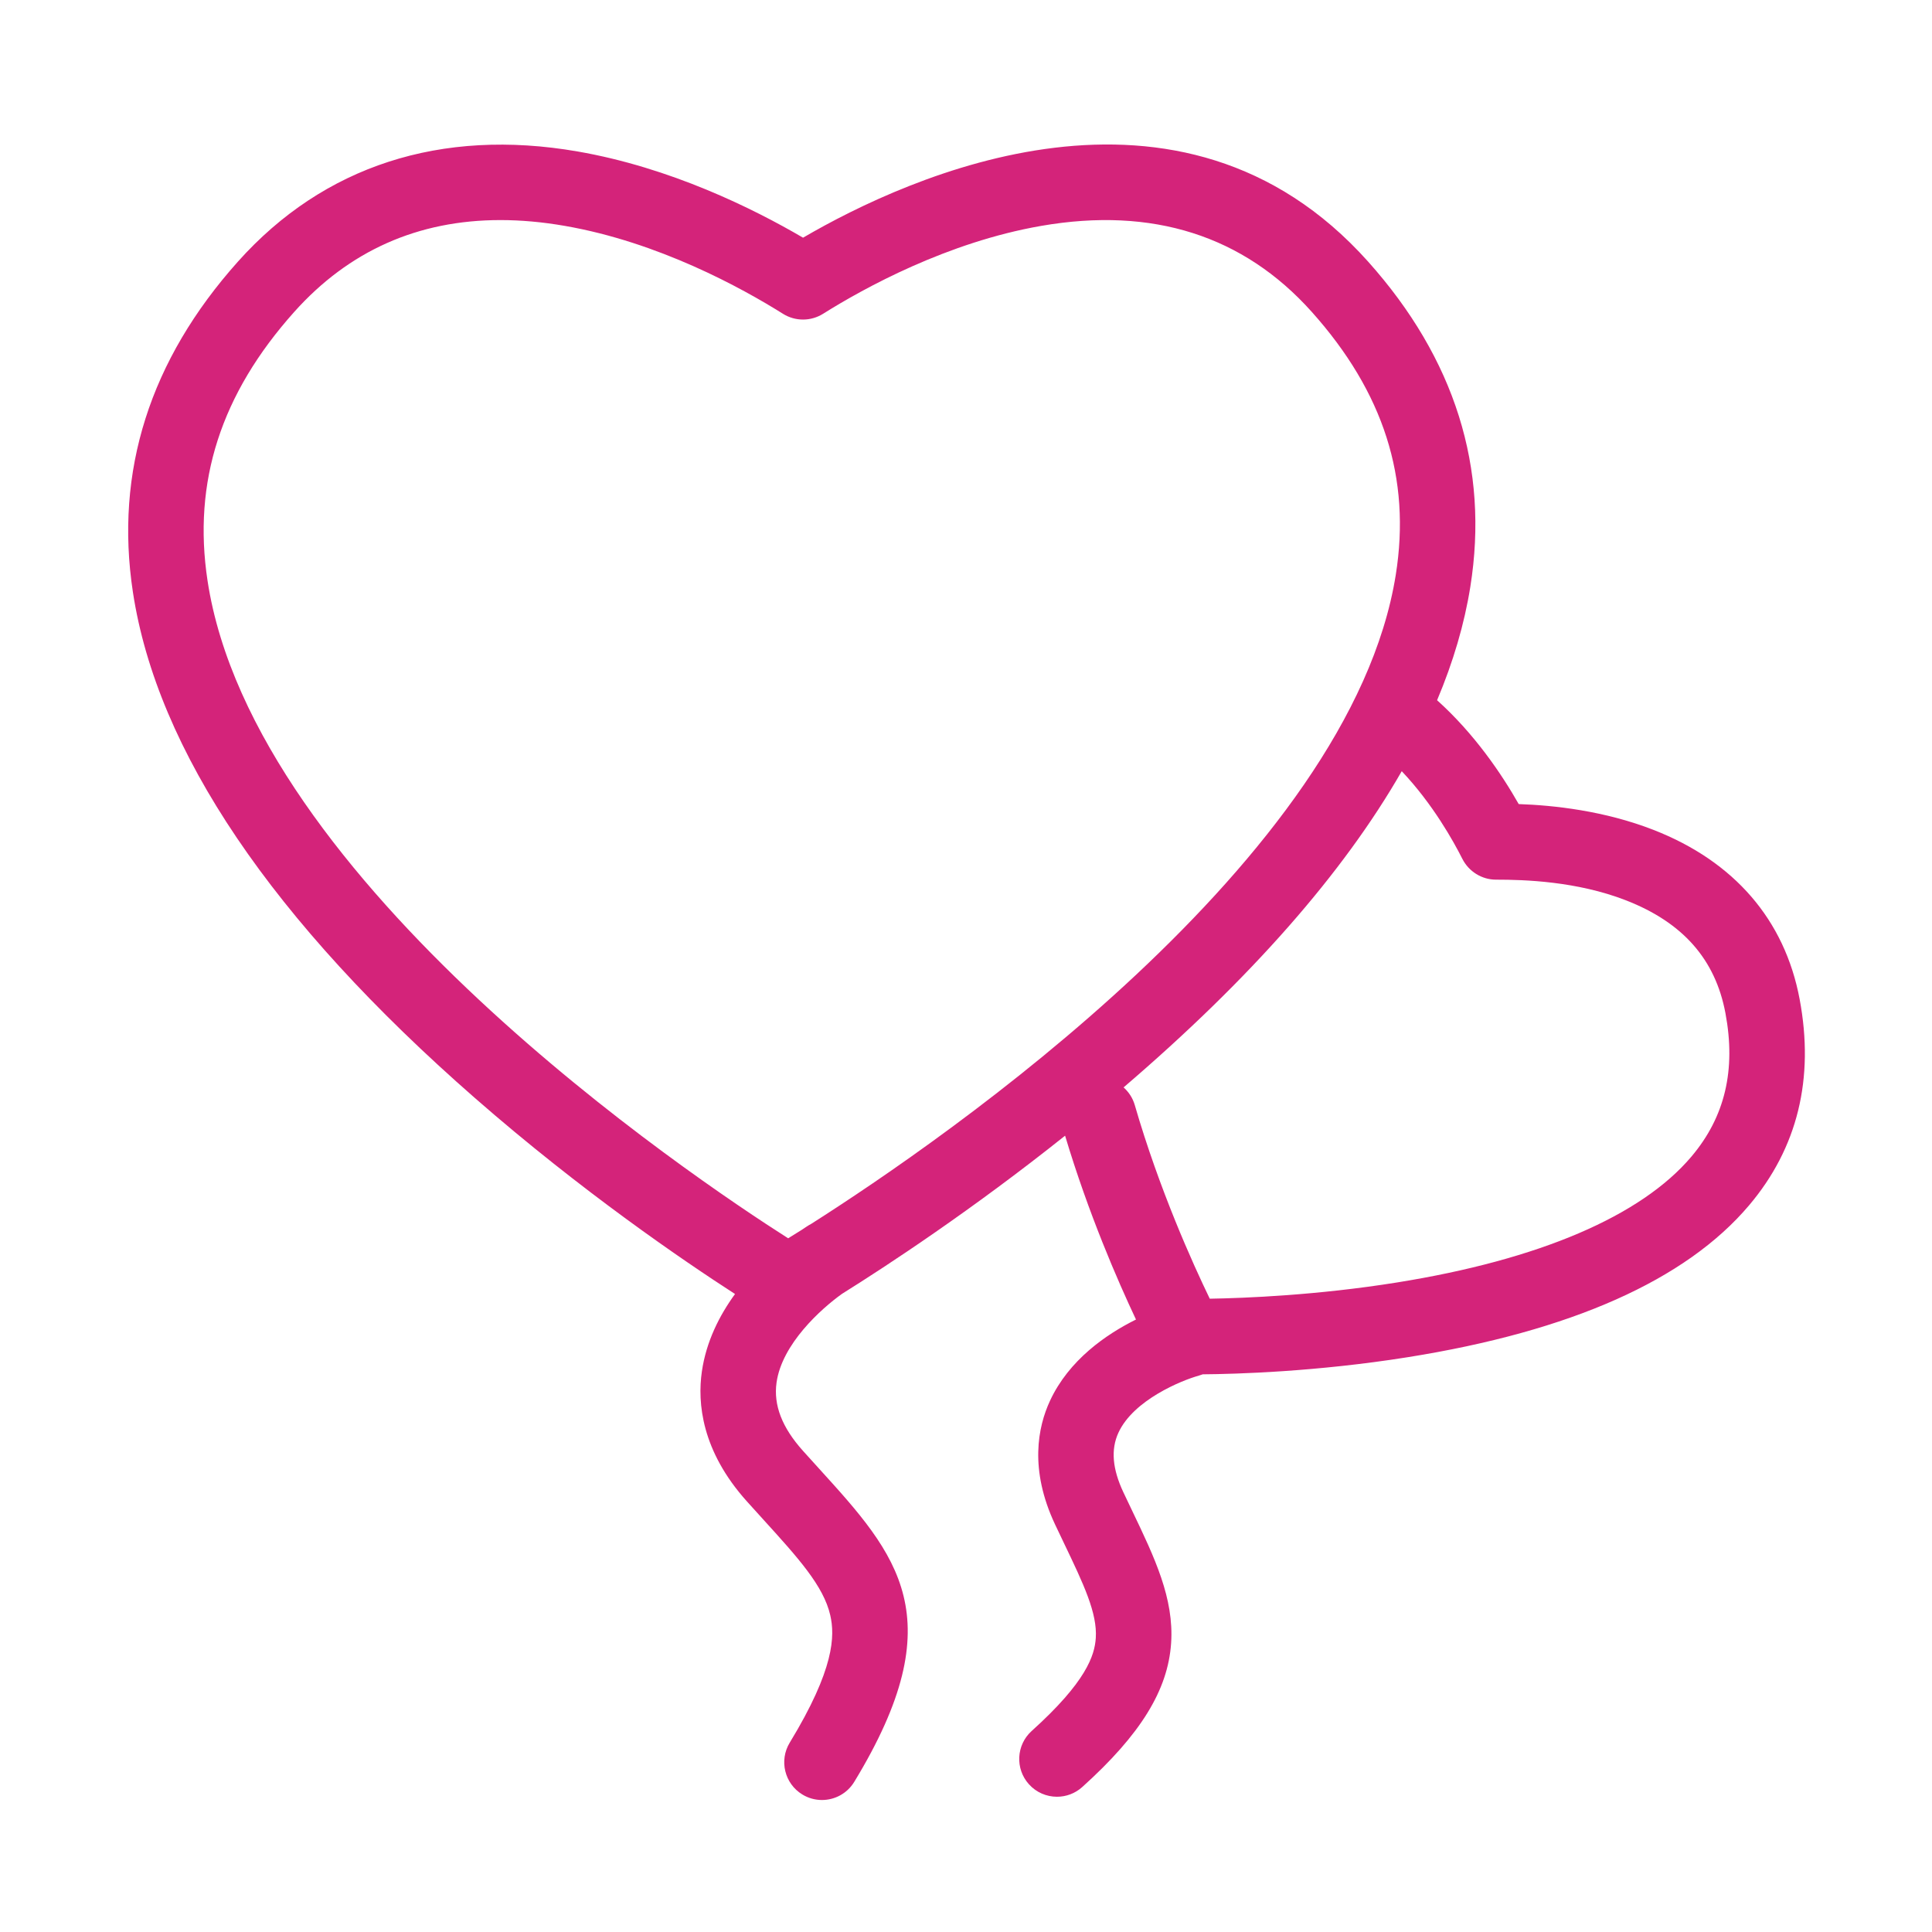 <?xml version="1.0" standalone="no"?><!DOCTYPE svg PUBLIC "-//W3C//DTD SVG 1.1//EN" "http://www.w3.org/Graphics/SVG/1.1/DTD/svg11.dtd"><svg t="1642049488879" class="icon" viewBox="0 0 1024 1024" version="1.1" xmlns="http://www.w3.org/2000/svg" p-id="7817" xmlns:xlink="http://www.w3.org/1999/xlink" width="256" height="256"><defs><style type="text/css"></style></defs><path d="M953.834 529.533c-7.894-41.972-34.656-72.975-77.388-89.654-25.96-10.136-52.866-13.073-71.496-13.699-9.017-15.875-23.396-37.201-43.264-55.045 8.59-20.365 14.472-40.411 17.617-60.108 10.051-62.94-8.183-120.941-54.198-172.394C625.518 27.279 481.617 93.318 425.628 125.979c-26.546-15.531-70.278-37.173-119.518-45.703-72.38-12.538-134.622 7.64-179.979 58.357C79.419 190.866 60.685 249.827 70.448 313.879c12.788 83.887 73.745 174.065 181.179 268.024 56.695 49.584 110.921 86.502 137.949 103.948-8.333 11.456-15.306 25.297-17.58 41.12-2.385 16.595-0.185 41.995 23.836 68.755 2.926 3.261 5.779 6.401 8.543 9.444 18.657 20.537 32.136 35.374 35.69 50.97 2.485 10.903 2.288 28.428-21.481 67.491-5.745 9.44-2.75 21.75 6.691 27.495 3.25 1.977 6.838 2.919 10.382 2.917 6.753 0 13.344-3.42 17.111-9.61 53.026-87.139 22.909-120.29-18.774-166.172-2.712-2.986-5.512-6.067-8.384-9.266-11.118-12.386-15.705-24.235-14.019-36.221 2.87-20.423 23.484-38.985 34.686-47.008 24.154-15.095 68.897-44.468 118.244-83.825 12.373 41.283 27.908 76.951 37.576 97.439-15.8 7.845-35.548 21.42-45.59 43.099-6.372 13.752-11.074 36.285 2.709 65.527 1.63 3.457 3.228 6.796 4.776 10.031 10.267 21.451 17.686 36.951 16.798 50.181-0.62 9.236-5.041 23.178-33.959 49.221-8.212 7.394-8.874 20.046-1.479 28.257 3.951 4.389 9.402 6.62 14.876 6.62 4.771 0 9.558-1.696 13.383-5.141 30.906-27.831 45.435-51.355 47.108-76.276 1.592-23.712-8.705-45.227-20.629-70.138-1.514-3.165-3.078-6.433-4.673-9.817-5.837-12.382-6.701-22.703-2.64-31.55 7.978-17.381 33.511-27.766 42.677-30.302 0.696-0.189 1.37-0.418 2.027-0.673 17.899-0.141 60.272-1.372 108.546-9.055 86.589-13.784 147.492-40.87 181.019-80.507C952.751 608.467 961.765 571.685 953.834 529.533zM110.003 307.806c-7.975-52.39 7.059-99.001 45.957-142.497 28.949-32.372 65.592-48.663 109.255-48.663 10.916 0 22.279 1.019 34.063 3.061 49.777 8.623 93.86 32.901 115.706 46.606 6.501 4.078 14.764 4.078 21.265 0 21.847-13.705 65.929-37.984 115.706-46.606 58.91-10.204 107.132 5.138 143.319 45.603 38.115 42.62 52.676 88.208 44.516 139.371-24.092 151.057-239.188 299.083-309.867 344.017-0.38 0.203-0.763 0.395-1.135 0.625-0.66 0.408-1.986 1.249-3.805 2.496-2.697 1.694-5.121 3.199-7.239 4.503C366.204 623.498 134.343 467.717 110.003 307.806zM896.513 612.988c-26.693 31.58-80.691 54.665-156.156 66.758-42.246 6.769-80.516 8.283-99.155 8.594-8.801-18.174-26.679-57.563-39.746-102.629-1.092-3.765-3.206-6.946-5.936-9.368 67.184-57.512 116.46-113.568 147.431-167.598 16.473 17.39 27.485 37.254 32.101 46.412 3.404 6.755 10.32 11.08 17.865 11.08 0.112 0 0.223 0 0.334 0 14.437 0 42.527 0.802 68.644 10.996 30.042 11.728 47.251 31.203 52.613 59.698C920.178 567.074 914.292 591.953 896.513 612.988z" p-id="7818" fill="#d4237a"></path></svg>